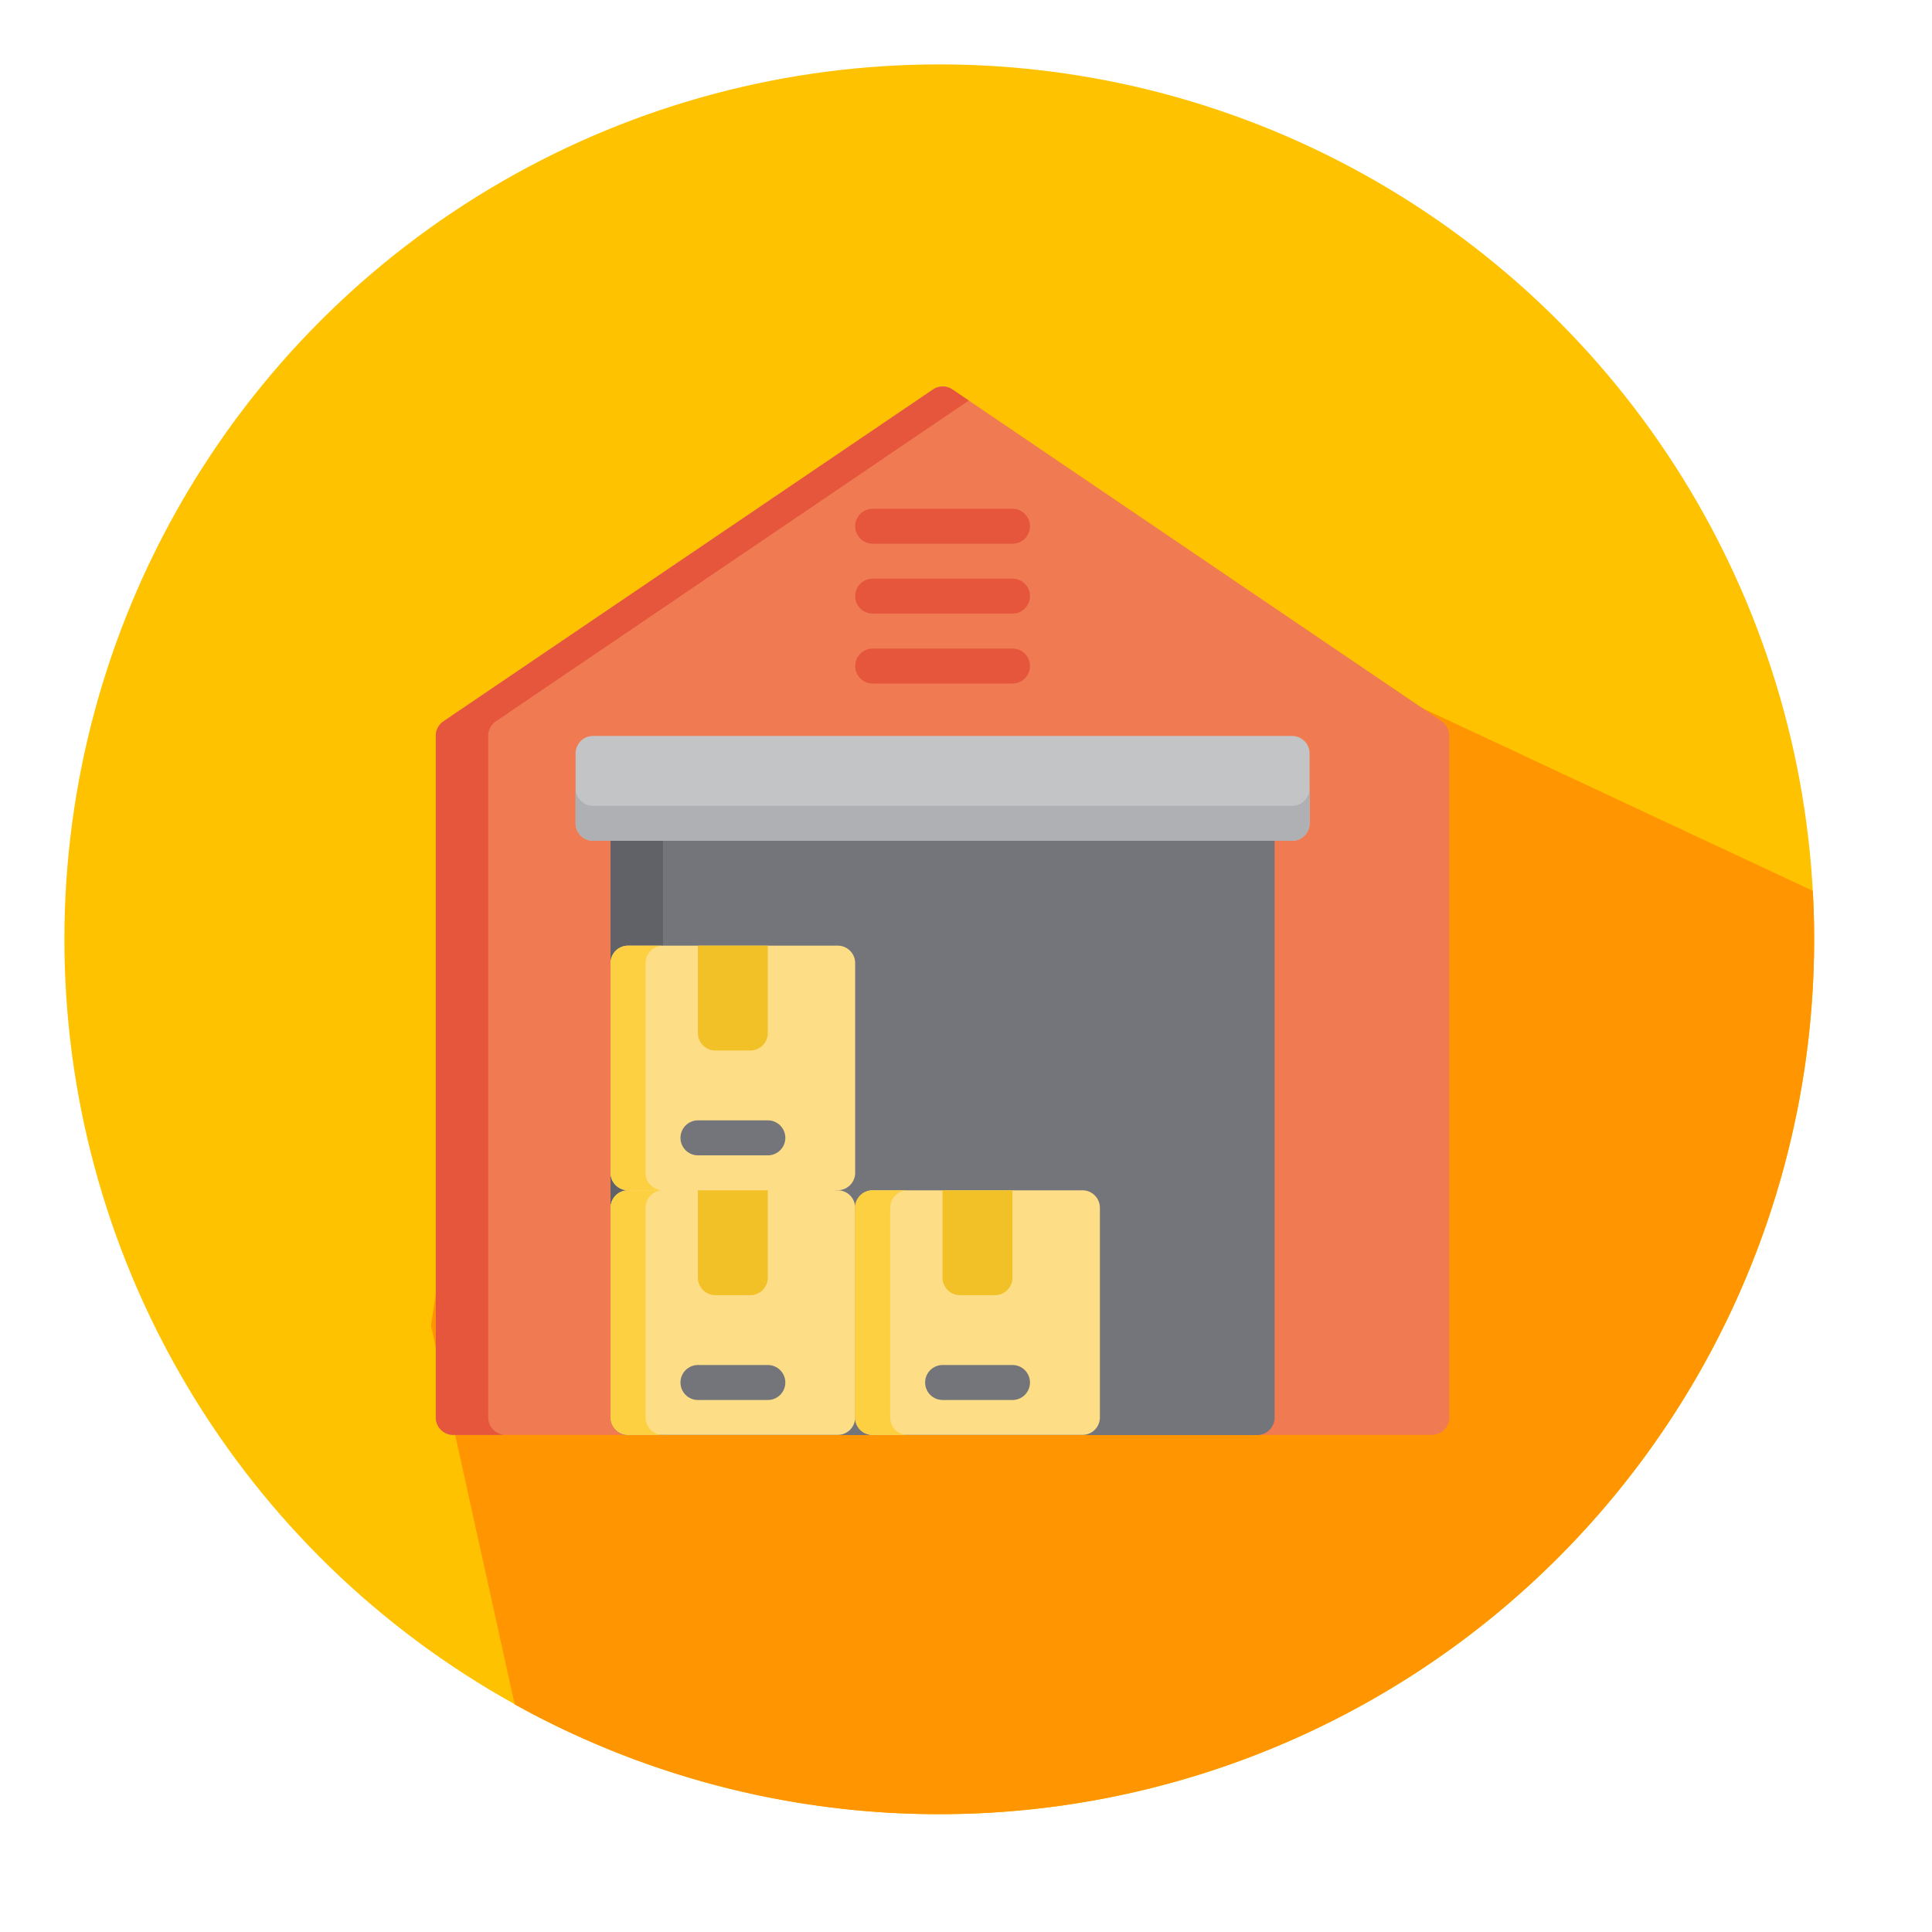 <svg xmlns="http://www.w3.org/2000/svg" xmlns:xlink="http://www.w3.org/1999/xlink" width="30" height="30" viewBox="0 0 30 30">
  <defs>
    <clipPath id="clip-inventory">
      <rect width="30" height="30"/>
    </clipPath>
  </defs>
  <g id="inventory" clip-path="url(#clip-inventory)">
    <g id="Group_298" data-name="Group 298">
      <circle id="Ellipse_6" data-name="Ellipse 6" cx="13.585" cy="13.585" r="13.585" transform="translate(1 1)" fill="#ffc200"/>
      <path id="Path_224" data-name="Path 224" d="M88.247,26.3q0-.378-.021-.75l-10.9-5.1-1.659-.217L73.7,19.47l-2.3,3.991L73.238,25.3l-5.767.077-.151,3.343L66.769,32.3l1.3,5.883A13.588,13.588,0,0,0,88.247,26.3Z" transform="translate(-60.077 -11.717)" fill="#ff9500"/>
      <g id="warehouse" transform="translate(-1.766 6.001)">
        <path id="Path_348" data-name="Path 348" d="M24.153,5.2,16.555.047a.271.271,0,0,0-.3,0L8.652,5.2a.271.271,0,0,0-.119.225V16.01a.271.271,0,0,0,.271.271H24a.271.271,0,0,0,.271-.271V5.427A.271.271,0,0,0,24.153,5.2Z" transform="translate(0 -0.001)" fill="#f07b52"/>
        <path id="Path_349" data-name="Path 349" d="M9.347,16.009V5.427A.271.271,0,0,1,9.466,5.2L16.809.219,16.555.046a.271.271,0,0,0-.3,0L8.652,5.2a.271.271,0,0,0-.119.225V16.009a.271.271,0,0,0,.271.271h.814A.271.271,0,0,1,9.347,16.009Z" transform="translate(0 0)" fill="#e5563c"/>
        <path id="Path_350" data-name="Path 350" d="M103.907,204.8H94.138a.271.271,0,0,0-.271.271V214.3a.271.271,0,0,0,.271.271h9.769a.271.271,0,0,0,.271-.271v-9.226A.271.271,0,0,0,103.907,204.8Z" transform="translate(-82.62 -198.288)" fill="#74757b"/>
        <path id="Path_351" data-name="Path 351" d="M94.138,204.8a.271.271,0,0,0-.271.271V214.3a.271.271,0,0,0,.271.271h.543V204.8Z" transform="translate(-82.62 -198.288)" fill="#606268"/>
        <path id="Path_352" data-name="Path 352" d="M87.927,170.667H77.072a.271.271,0,0,0-.271.271v1.085a.271.271,0,0,0,.271.271H87.927a.271.271,0,0,0,.271-.271v-1.085A.271.271,0,0,0,87.927,170.667Z" transform="translate(-66.097 -165.24)" fill="#c3c4c6"/>
        <path id="Path_353" data-name="Path 353" d="M87.927,196.538H77.072a.271.271,0,0,1-.271-.271v.543a.271.271,0,0,0,.271.271H87.927a.271.271,0,0,0,.271-.271v-.543A.271.271,0,0,1,87.927,196.538Z" transform="translate(-66.097 -190.026)" fill="#afb0b4"/>
        <g id="Group_242" data-name="Group 242" transform="translate(15.046 1.899)">
          <path id="Path_354" data-name="Path 354" d="M215.776,60.277h-2.171a.271.271,0,1,1,0-.543h2.171a.271.271,0,1,1,0,.543Z" transform="translate(-213.334 -59.734)" fill="#e5563c"/>
          <path id="Path_355" data-name="Path 355" d="M215.776,94.411h-2.171a.271.271,0,1,1,0-.543h2.171a.271.271,0,1,1,0,.543Z" transform="translate(-213.334 -92.783)" fill="#e5563c"/>
          <path id="Path_356" data-name="Path 356" d="M215.776,128.544h-2.171a.271.271,0,1,1,0-.543h2.171a.271.271,0,1,1,0,.543Z" transform="translate(-213.334 -125.83)" fill="#e5563c"/>
        </g>
        <g id="Group_243" data-name="Group 243" transform="translate(11.247 8.683)">
          <path id="Path_357" data-name="Path 357" d="M97.395,273.067H94.138a.271.271,0,0,0-.271.271v3.256a.271.271,0,0,0,.271.271l1.628.271,1.628-.271a.271.271,0,0,0,.271-.271v-3.256A.271.271,0,0,0,97.395,273.067Z" transform="translate(-93.867 -273.067)" fill="#fddd85"/>
          <path id="Path_358" data-name="Path 358" d="M97.395,392.534H94.138a.271.271,0,0,0-.271.271v3.256a.271.271,0,0,0,.271.271h3.256a.271.271,0,0,0,.271-.271v-3.256A.271.271,0,0,0,97.395,392.534Z" transform="translate(-93.867 -388.735)" fill="#fddd85"/>
        </g>
        <path id="Path_359" data-name="Path 359" d="M94.41,396.062v-3.256a.271.271,0,0,1,.271-.271h-.543a.271.271,0,0,0-.271.271v3.256a.271.271,0,0,0,.271.271h.543A.271.271,0,0,1,94.41,396.062Z" transform="translate(-82.62 -380.052)" fill="#fdd042"/>
        <path id="Path_360" data-name="Path 360" d="M137.619,392.534h-1.085v1.357a.271.271,0,0,0,.271.271h.543a.271.271,0,0,0,.271-.271Z" transform="translate(-123.931 -380.052)" fill="#f2c127"/>
        <path id="Path_361" data-name="Path 361" d="M129.358,478.411h-1.085a.271.271,0,1,1,0-.543h1.085a.271.271,0,1,1,0,.543Z" transform="translate(-115.669 -462.673)" fill="#74757b"/>
        <path id="Path_362" data-name="Path 362" d="M94.41,276.595v-3.256a.271.271,0,0,1,.271-.271h-.543a.271.271,0,0,0-.271.271v3.256a.271.271,0,0,0,.271.271h.543A.271.271,0,0,1,94.41,276.595Z" transform="translate(-82.62 -264.384)" fill="#fdd042"/>
        <path id="Path_363" data-name="Path 363" d="M137.619,273.067h-1.085v1.357a.271.271,0,0,0,.271.271h.543a.271.271,0,0,0,.271-.271Z" transform="translate(-123.931 -264.384)" fill="#f2c127"/>
        <path id="Path_364" data-name="Path 364" d="M129.358,358.944h-1.085a.271.271,0,1,1,0-.543h1.085a.271.271,0,1,1,0,.543Z" transform="translate(-115.669 -347.005)" fill="#74757b"/>
        <path id="Path_365" data-name="Path 365" d="M216.862,392.534h-3.256a.271.271,0,0,0-.271.271v3.256a.271.271,0,0,0,.271.271h3.256a.271.271,0,0,0,.271-.271v-3.256A.271.271,0,0,0,216.862,392.534Z" transform="translate(-198.288 -380.052)" fill="#fddd85"/>
        <path id="Path_366" data-name="Path 366" d="M213.876,396.062v-3.256a.271.271,0,0,1,.271-.271H213.6a.271.271,0,0,0-.271.271v3.256a.271.271,0,0,0,.271.271h.543A.271.271,0,0,1,213.876,396.062Z" transform="translate(-198.287 -380.052)" fill="#fdd042"/>
        <path id="Path_367" data-name="Path 367" d="M257.085,392.534H256v1.357a.271.271,0,0,0,.271.271h.543a.271.271,0,0,0,.271-.271v-1.357Z" transform="translate(-239.598 -380.052)" fill="#f2c127"/>
        <path id="Path_368" data-name="Path 368" d="M248.824,478.411h-1.085a.271.271,0,1,1,0-.543h1.085a.271.271,0,0,1,0,.543Z" transform="translate(-231.336 -462.673)" fill="#74757b"/>
      </g>
    </g>
  </g>
</svg>
